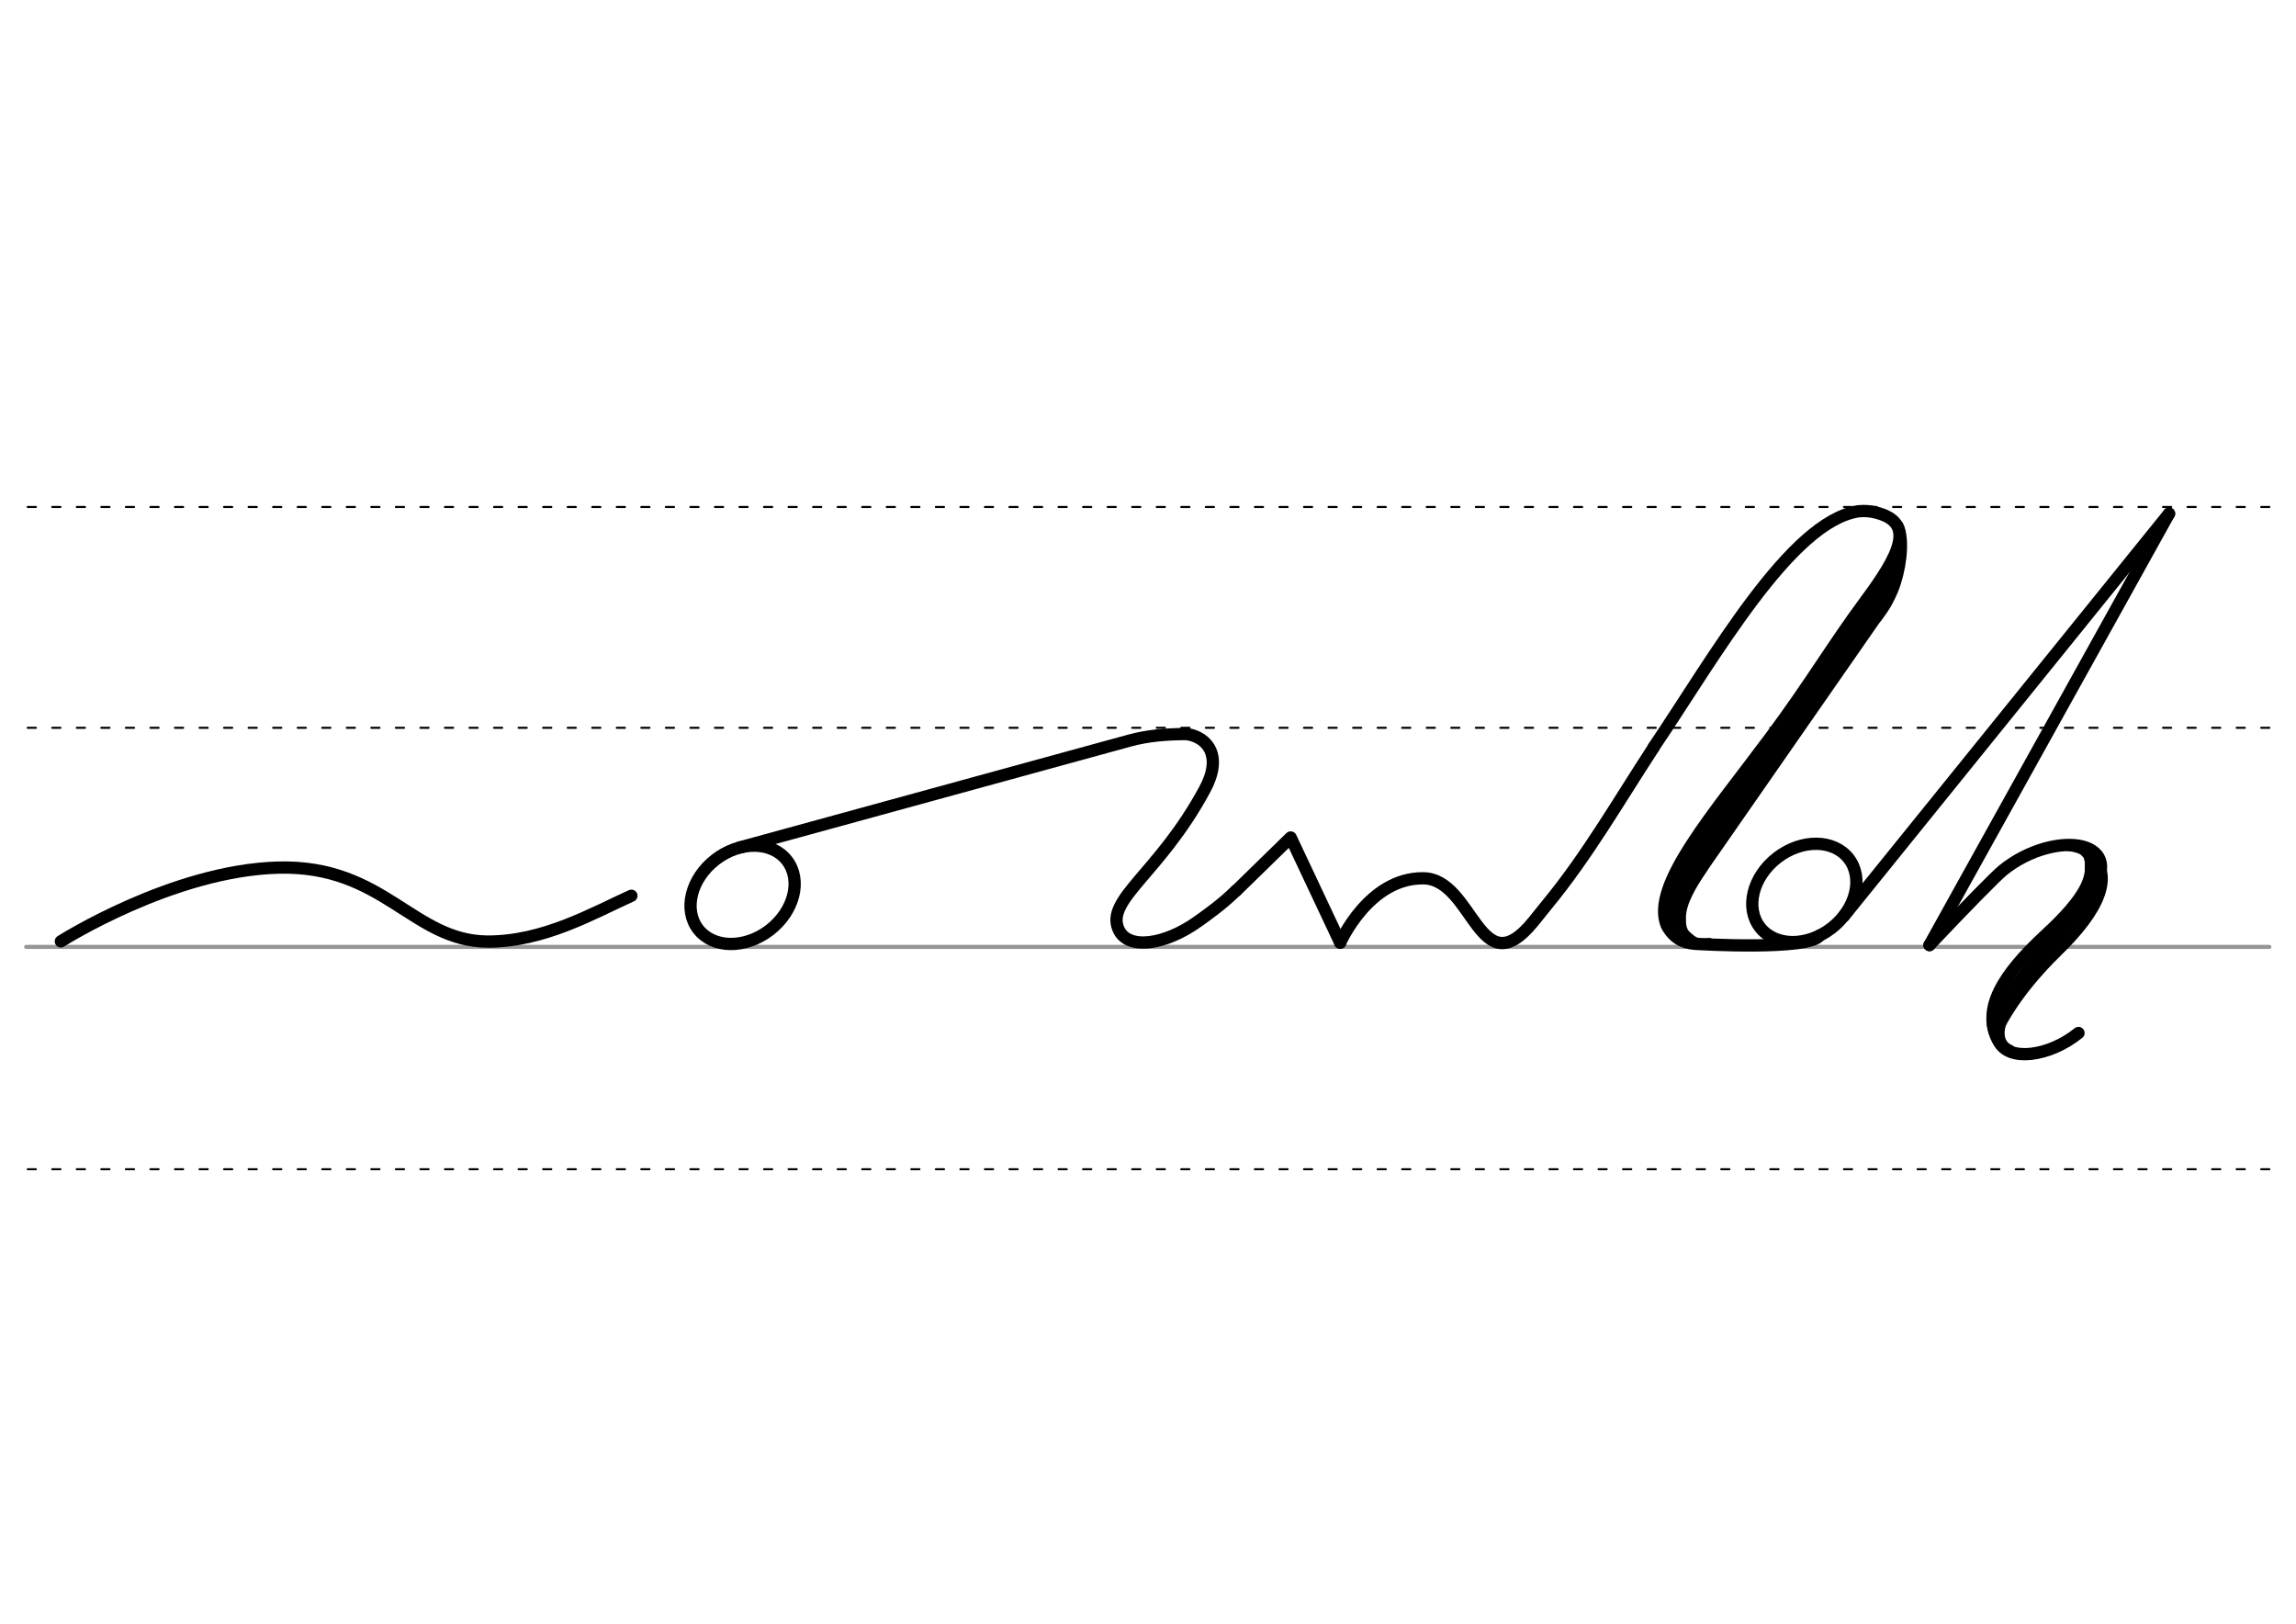 <svg height="210mm" viewBox="0 0 1052.4 744.1" width="297mm" xmlns="http://www.w3.org/2000/svg">
 <g fill="none" stroke-linecap="round">
  <g transform="translate(0 -308.268)">
   <path d="m12 742.2h1028.2" stroke="#969696" stroke-width="1.875"/>
   <g stroke="#000" stroke-dasharray="3.75 7.5" stroke-miterlimit="2" stroke-width=".938">
    <path d="m12.7 844.1h1028.2"/>
    <path d="m12.7 641.8h1028.2"/>
    <path d="m12.7 540.6h1028.2"/>
   </g>
  </g>
  <g stroke="#000">
   <g stroke-linejoin="round">
    <g stroke-width="5.625">
     <path d="m27.9 431.4s51.1-32.5 99.6-33.8 61.6 33.7 96 33.9c25.7.1 48.4-13.1 65.9-21"/>
     <ellipse cx="18.268" cy="532.564" rx="25.729" ry="20.371" transform="matrix(.791 -.612 .612 .791 0 0)"/>
     <path d="m339 388.4 178.7-49c8-2.2 16.6-3 26.3-3 9.8 1.5 16.5 10.3 8.1 25.6-20.7 38.3-45.5 50.2-39.4 63.9 4.2 9.6 21.2 7.3 36.5-3.7 3.5-2.5 11.3-8 17.3-14"/>
     <path d="m566.6 408.2 25-24.4 22.7 48.2"/>
     <path d="m614.3 432s13-29.7 38-29.5c23.1.1 25.7 50.3 50.5 19.9l6.2-7.7c18.5-22.4 33.1-47.9 49-72.2"/>
     <path d="m758 342.4c27.7-41 62.6-103.3 93.8-108.1 3.1-.3 5.7 0 7.7.5 19.1 4.5 11.2 19.6-4.7 41-15 20.3-24.5 36.8-43.1 61.9-26.3 35.4-55 68-47.8 86.2 3.1 5.9 7.4 8.1 12.7 8.6 2.5.2 52.9 3.1 57.5-3.8"/>
     <path d="m869.6 257c-.8 5.4-.7 9.8-5.7 20l-93.8 134.9-1.8 13.5"/>
    </g>
    <path d="m864.8 267.2-67.9 98.8-28.6 41.8-2.2 10.7" stroke-width="8.438"/>
    <path d="m780.9 398c-5.1 7.7-10 15.6-10 22.5 0 3.1 0 6.1 2.7 8.3 1.9 1.5 3.7 4.1 9.9 2.9" stroke-width="3.75"/>
    <path d="m870.5 240.6c2.8 5.2 2.1 16.5-1 26.4-1.6 5.1-4.3 10.5-8.7 16.2" stroke-width="3.75"/>
    <g stroke-width="5.625">
     <ellipse cx="403.664" cy="829.645" rx="25.729" ry="20.371" transform="matrix(.791 -.612 .612 .791 0 0)"/>
     <path d="m994.2 235.4-149.1 184.5"/>
     <path d="m994.2 235.4-109.8 197.7"/>
     <path d="m884.4 433.1c17.1-18.1 30.9-32.1 33.7-34.3 23.7-19.2 60.9-14.6 37.5 14.4-27.4 33.8-45.5 50.2-39.4 63.9 4.2 9.6 23.1 7.2 36.5-3.7"/>
    </g>
   </g>
   <path d="m956.4 390.3c14.5 10.1 4.3 27.8-12.4 44.2-14.4 14-23.4 26.4-29.5 38.7" stroke-width="5.625"/>
   <path d="m956.4 390.3c.8-1.1 3.9 6.1.7 14.2-3.2 8.4-12.8 17.8-18.3 22.9-10.8 10.1-30.6 29-24.3 45.7" stroke-width="5.625"/>
   <g stroke-width="2.812">
    <path d="m947.9 388.6c11.3 1.3 8.8 6.5 9.1 11"/>
    <path d="m919.6 465.9c-2.7 4.9-3.8 12 2.3 14.5"/>
    <path d="m911.9 467.2c-.1 5.7 2.9 11.5 4.9 13.1"/>
   </g>
  </g>
 </g>
</svg>
